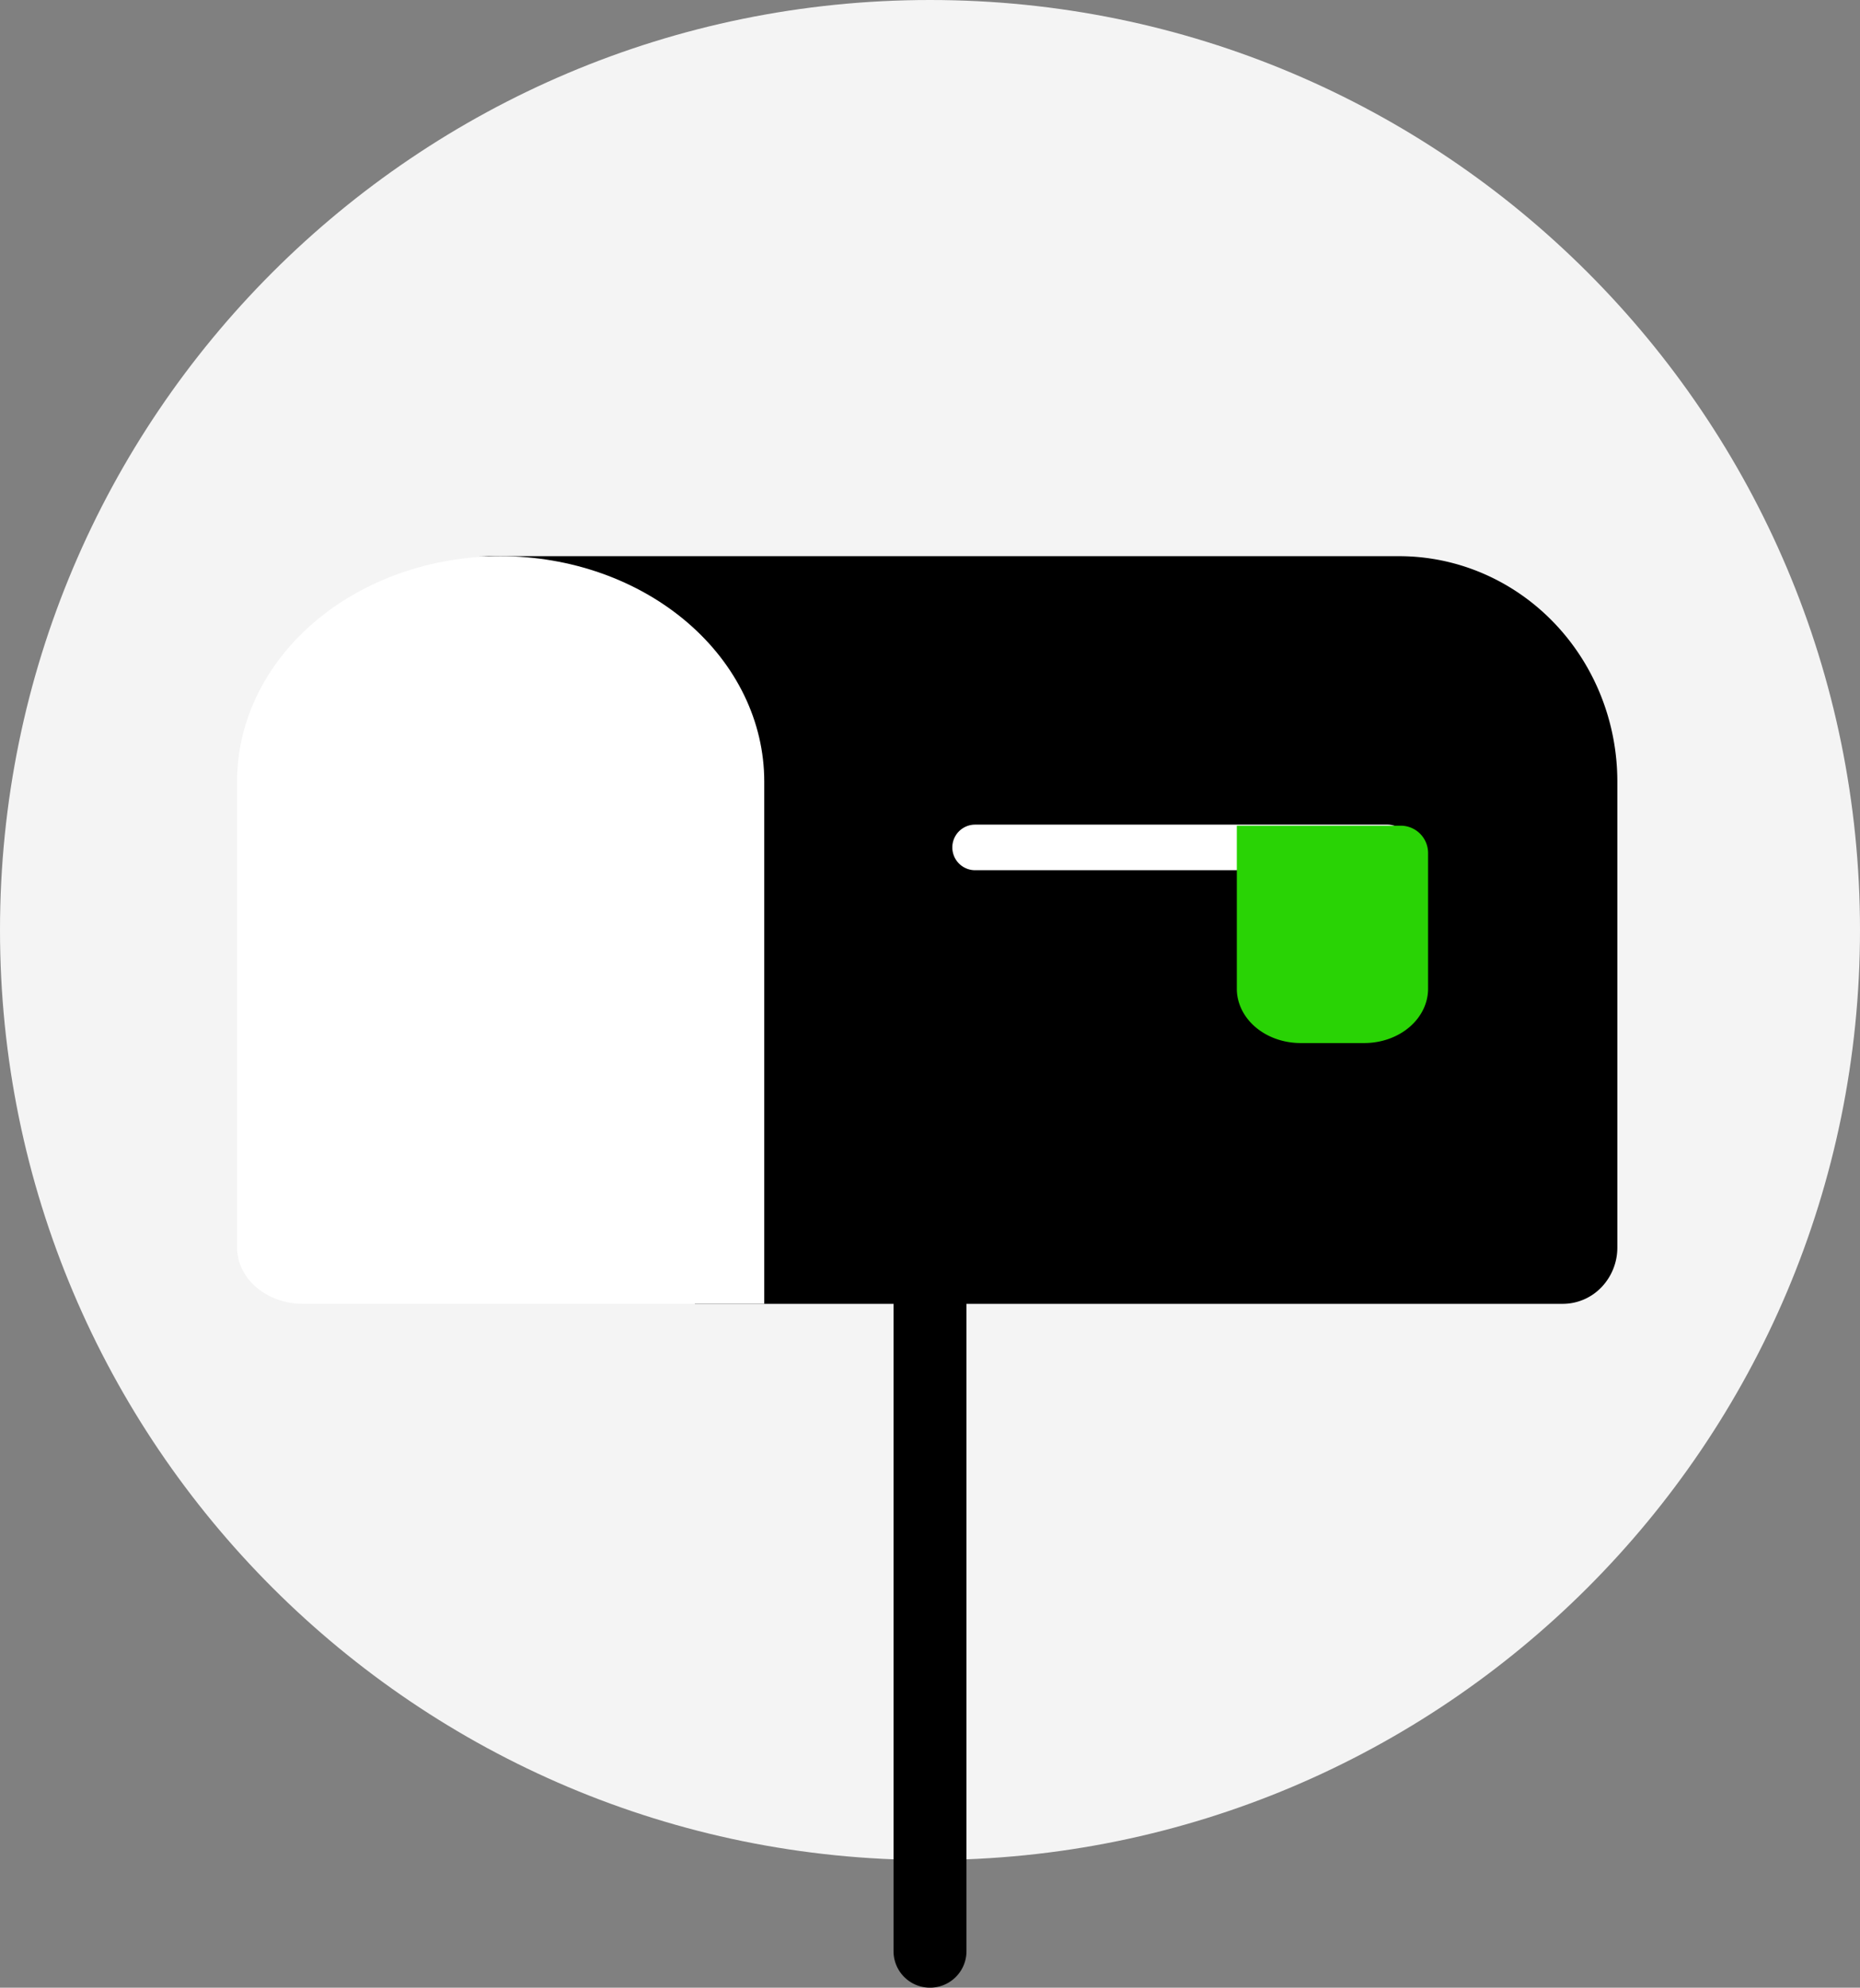 <svg width="204" height="218" fill="none" xmlns="http://www.w3.org/2000/svg"><rect width="100%" height="100%" fill="#808080" stroke="none"/><path d="M204 102c0 56.333-45.667 102-102 102S0 158.333 0 102 45.667 0 102 0s102 45.667 102 102z" fill="#F4F4F4"/><path d="M52.282 61H153.46c6.345 0 12.431 2.604 16.917 7.238 4.487 4.635 7.008 10.92 7.008 17.474v51.11a6.28 6.28 0 0 1-1.752 4.368 5.885 5.885 0 0 1-4.229 1.81H76.207V85.712c0-6.554-2.52-12.84-7.008-17.474C64.713 63.604 58.627 61 52.282 61z" fill="#000"/><path d="M83.82 143H33.228c-1.917 0-3.756-.651-5.111-1.81-1.355-1.158-2.117-2.73-2.117-4.368v-51.11c0-6.554 3.046-12.84 8.468-17.474C39.889 63.604 47.243 61 54.91 61c7.668 0 15.021 2.604 20.443 7.238 5.422 4.635 8.468 10.92 8.468 17.474V143z" fill="#fff"/><path fill-rule="evenodd" clip-rule="evenodd" d="M154.654 92.942a2.5 2.5 0 0 1-2.5 2.5h-45.205a2.5 2.5 0 1 1 0-5h45.205a2.5 2.5 0 0 1 2.5 2.5z" fill="#fff"/><path d="M135.651 90.558v17.878c0 1.581.737 3.096 2.048 4.214 1.311 1.118 3.09 1.746 4.944 1.746h6.993c1.854 0 3.633-.628 4.944-1.746 1.311-1.118 2.048-2.633 2.048-4.214V93.558a3 3 0 0 0-3-3h-17.977z" fill="#29D305"/><path fill-rule="evenodd" clip-rule="evenodd" d="M102 130a4 4 0 0 1 4 4v80a4 4 0 0 1-8 0v-80a4 4 0 0 1 4-4z" fill="#000"/></svg>